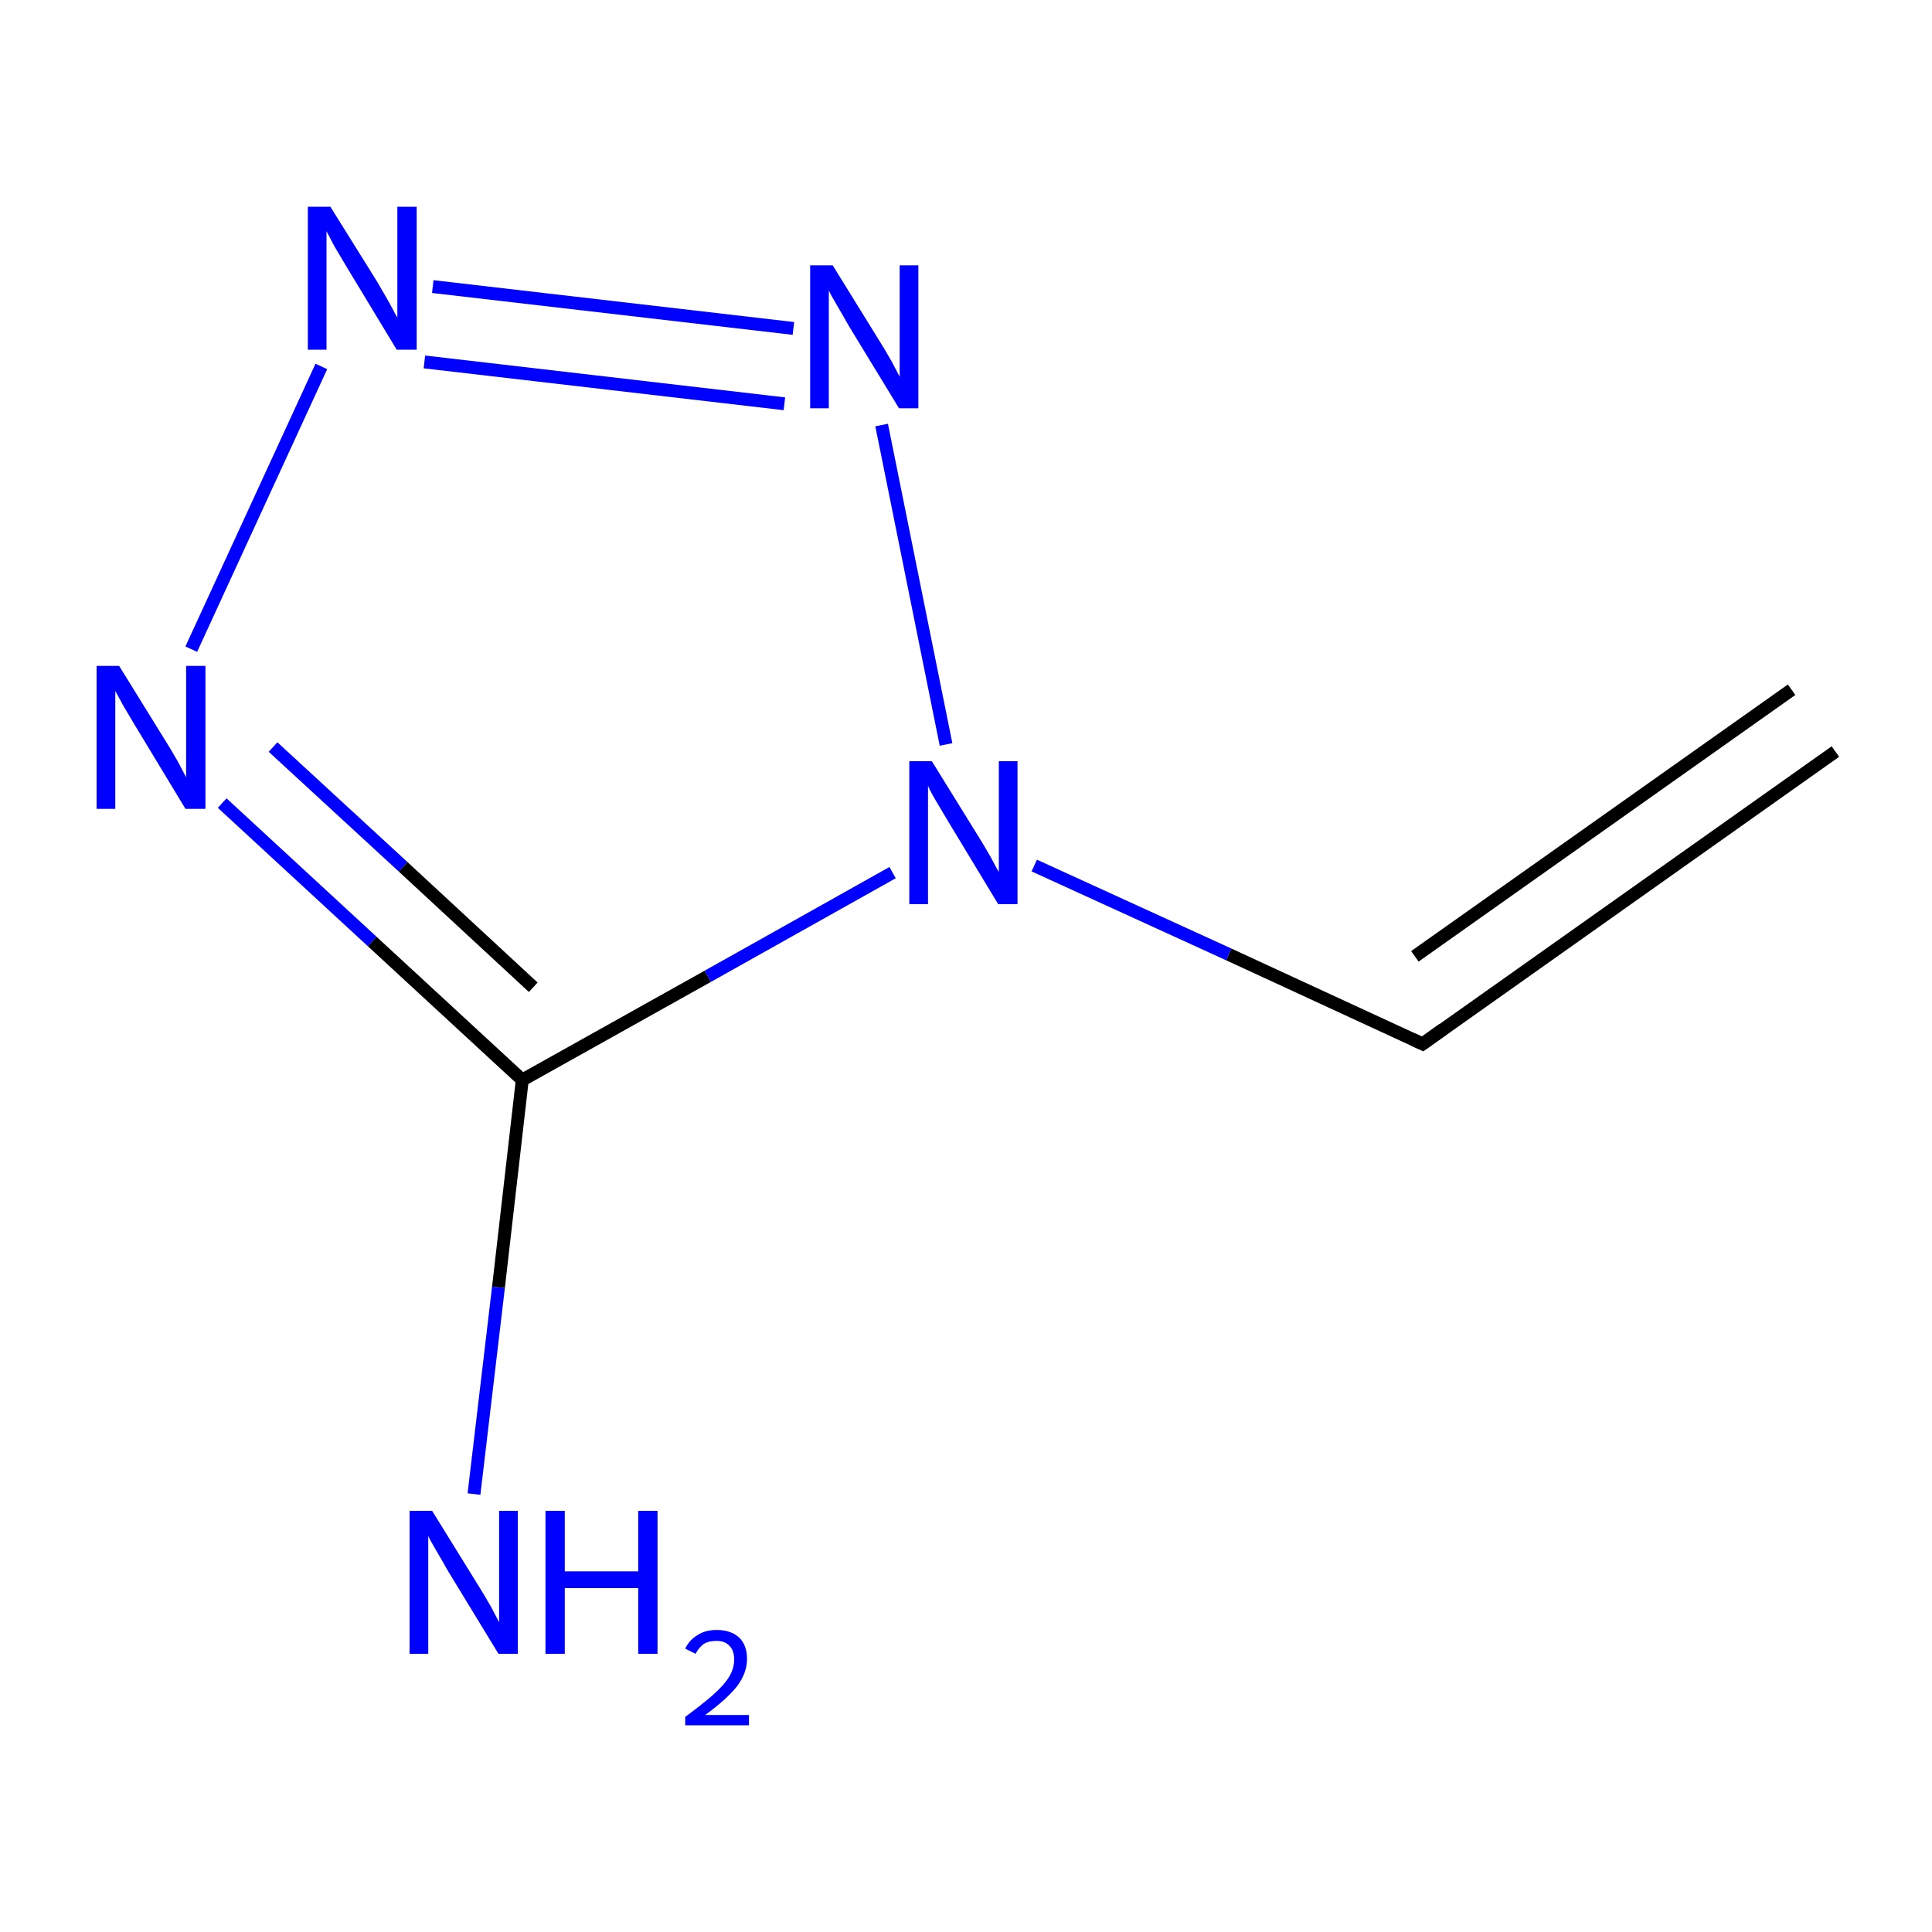 <?xml version='1.0' encoding='iso-8859-1'?>
<svg version='1.1' baseProfile='full'
              xmlns='http://www.w3.org/2000/svg'
                      xmlns:rdkit='http://www.rdkit.org/xml'
                      xmlns:xlink='http://www.w3.org/1999/xlink'
                  xml:space='preserve'
width='300px' height='300px' viewBox='0 0 300 300'>
<!-- END OF HEADER -->
<rect style='opacity:1.0;fill:#FFFFFF;stroke:none' width='300.0' height='300.0' x='0.0' y='0.0'> </rect>
<path class='bond-0 atom-0 atom-1' d='M 285.0,116.7 L 220.9,162.1' style='fill:none;fill-rule:evenodd;stroke:#000000;stroke-width:2.0px;stroke-linecap:butt;stroke-linejoin:miter;stroke-opacity:1' />
<path class='bond-0 atom-0 atom-1' d='M 278.2,107.1 L 219.7,148.5' style='fill:none;fill-rule:evenodd;stroke:#000000;stroke-width:2.0px;stroke-linecap:butt;stroke-linejoin:miter;stroke-opacity:1' />
<path class='bond-1 atom-1 atom-2' d='M 220.9,162.1 L 190.8,148.2' style='fill:none;fill-rule:evenodd;stroke:#000000;stroke-width:2.0px;stroke-linecap:butt;stroke-linejoin:miter;stroke-opacity:1' />
<path class='bond-1 atom-1 atom-2' d='M 190.8,148.2 L 160.6,134.4' style='fill:none;fill-rule:evenodd;stroke:#0000FF;stroke-width:2.0px;stroke-linecap:butt;stroke-linejoin:miter;stroke-opacity:1' />
<path class='bond-2 atom-2 atom-3' d='M 146.9,115.6 L 136.9,66.0' style='fill:none;fill-rule:evenodd;stroke:#0000FF;stroke-width:2.0px;stroke-linecap:butt;stroke-linejoin:miter;stroke-opacity:1' />
<path class='bond-3 atom-3 atom-4' d='M 123.2,51.0 L 67.2,44.5' style='fill:none;fill-rule:evenodd;stroke:#0000FF;stroke-width:2.0px;stroke-linecap:butt;stroke-linejoin:miter;stroke-opacity:1' />
<path class='bond-3 atom-3 atom-4' d='M 121.8,62.7 L 65.9,56.2' style='fill:none;fill-rule:evenodd;stroke:#0000FF;stroke-width:2.0px;stroke-linecap:butt;stroke-linejoin:miter;stroke-opacity:1' />
<path class='bond-4 atom-4 atom-5' d='M 49.9,56.9 L 29.7,100.8' style='fill:none;fill-rule:evenodd;stroke:#0000FF;stroke-width:2.0px;stroke-linecap:butt;stroke-linejoin:miter;stroke-opacity:1' />
<path class='bond-5 atom-5 atom-6' d='M 34.5,124.7 L 57.8,146.2' style='fill:none;fill-rule:evenodd;stroke:#0000FF;stroke-width:2.0px;stroke-linecap:butt;stroke-linejoin:miter;stroke-opacity:1' />
<path class='bond-5 atom-5 atom-6' d='M 57.8,146.2 L 81.1,167.7' style='fill:none;fill-rule:evenodd;stroke:#000000;stroke-width:2.0px;stroke-linecap:butt;stroke-linejoin:miter;stroke-opacity:1' />
<path class='bond-5 atom-5 atom-6' d='M 42.4,116.0 L 62.6,134.6' style='fill:none;fill-rule:evenodd;stroke:#0000FF;stroke-width:2.0px;stroke-linecap:butt;stroke-linejoin:miter;stroke-opacity:1' />
<path class='bond-5 atom-5 atom-6' d='M 62.6,134.6 L 82.8,153.3' style='fill:none;fill-rule:evenodd;stroke:#000000;stroke-width:2.0px;stroke-linecap:butt;stroke-linejoin:miter;stroke-opacity:1' />
<path class='bond-6 atom-6 atom-7' d='M 81.1,167.7 L 77.4,199.9' style='fill:none;fill-rule:evenodd;stroke:#000000;stroke-width:2.0px;stroke-linecap:butt;stroke-linejoin:miter;stroke-opacity:1' />
<path class='bond-6 atom-6 atom-7' d='M 77.4,199.9 L 73.6,232.0' style='fill:none;fill-rule:evenodd;stroke:#0000FF;stroke-width:2.0px;stroke-linecap:butt;stroke-linejoin:miter;stroke-opacity:1' />
<path class='bond-7 atom-6 atom-2' d='M 81.1,167.7 L 109.9,151.6' style='fill:none;fill-rule:evenodd;stroke:#000000;stroke-width:2.0px;stroke-linecap:butt;stroke-linejoin:miter;stroke-opacity:1' />
<path class='bond-7 atom-6 atom-2' d='M 109.9,151.6 L 138.6,135.5' style='fill:none;fill-rule:evenodd;stroke:#0000FF;stroke-width:2.0px;stroke-linecap:butt;stroke-linejoin:miter;stroke-opacity:1' />
<path d='M 224.1,159.8 L 220.9,162.1 L 219.4,161.4' style='fill:none;stroke:#000000;stroke-width:2.0px;stroke-linecap:butt;stroke-linejoin:miter;stroke-miterlimit:10;stroke-opacity:1;' />
<path class='atom-2' d='M 144.7 118.2
L 152.0 130.0
Q 152.7 131.1, 153.9 133.2
Q 155.0 135.3, 155.1 135.4
L 155.1 118.2
L 158.0 118.2
L 158.0 140.4
L 155.0 140.4
L 147.2 127.5
Q 146.3 126.0, 145.3 124.3
Q 144.3 122.6, 144.1 122.0
L 144.1 140.4
L 141.2 140.4
L 141.2 118.2
L 144.7 118.2
' fill='#0000FF'/>
<path class='atom-3' d='M 129.3 41.2
L 136.6 53.0
Q 137.3 54.1, 138.5 56.2
Q 139.6 58.3, 139.7 58.5
L 139.7 41.2
L 142.6 41.2
L 142.6 63.4
L 139.6 63.4
L 131.8 50.6
Q 130.9 49.0, 129.9 47.3
Q 128.9 45.6, 128.7 45.1
L 128.7 63.4
L 125.8 63.4
L 125.8 41.2
L 129.3 41.2
' fill='#0000FF'/>
<path class='atom-4' d='M 51.3 32.1
L 58.6 43.8
Q 59.3 45.0, 60.5 47.1
Q 61.6 49.2, 61.7 49.3
L 61.7 32.1
L 64.7 32.1
L 64.7 54.3
L 61.6 54.3
L 53.8 41.4
Q 52.9 39.9, 51.9 38.2
Q 51.0 36.5, 50.7 35.9
L 50.7 54.3
L 47.8 54.3
L 47.8 32.1
L 51.3 32.1
' fill='#0000FF'/>
<path class='atom-5' d='M 18.5 103.4
L 25.8 115.2
Q 26.5 116.3, 27.7 118.4
Q 28.8 120.5, 28.9 120.7
L 28.9 103.4
L 31.9 103.4
L 31.9 125.6
L 28.8 125.6
L 21.0 112.7
Q 20.1 111.2, 19.1 109.5
Q 18.2 107.8, 17.9 107.3
L 17.9 125.6
L 15.0 125.6
L 15.0 103.4
L 18.5 103.4
' fill='#0000FF'/>
<path class='atom-7' d='M 67.1 234.6
L 74.4 246.4
Q 75.1 247.5, 76.3 249.6
Q 77.4 251.7, 77.5 251.9
L 77.5 234.6
L 80.4 234.6
L 80.4 256.8
L 77.4 256.8
L 69.6 244.0
Q 68.7 242.4, 67.7 240.7
Q 66.7 239.0, 66.5 238.5
L 66.5 256.8
L 63.6 256.8
L 63.6 234.6
L 67.1 234.6
' fill='#0000FF'/>
<path class='atom-7' d='M 84.7 234.6
L 87.7 234.6
L 87.7 244.0
L 99.1 244.0
L 99.1 234.6
L 102.1 234.6
L 102.1 256.8
L 99.1 256.8
L 99.1 246.6
L 87.7 246.6
L 87.7 256.8
L 84.7 256.8
L 84.7 234.6
' fill='#0000FF'/>
<path class='atom-7' d='M 106.4 256.0
Q 107.0 254.7, 108.3 253.9
Q 109.5 253.1, 111.3 253.1
Q 113.5 253.1, 114.8 254.3
Q 116.0 255.5, 116.0 257.6
Q 116.0 259.8, 114.4 261.9
Q 112.8 263.9, 109.5 266.3
L 116.3 266.3
L 116.3 267.9
L 106.4 267.9
L 106.4 266.6
Q 109.1 264.6, 110.7 263.2
Q 112.4 261.7, 113.2 260.4
Q 114.0 259.1, 114.0 257.7
Q 114.0 256.3, 113.3 255.6
Q 112.6 254.8, 111.3 254.8
Q 110.1 254.8, 109.4 255.2
Q 108.6 255.7, 108.0 256.8
L 106.4 256.0
' fill='#0000FF'/>
</svg>
